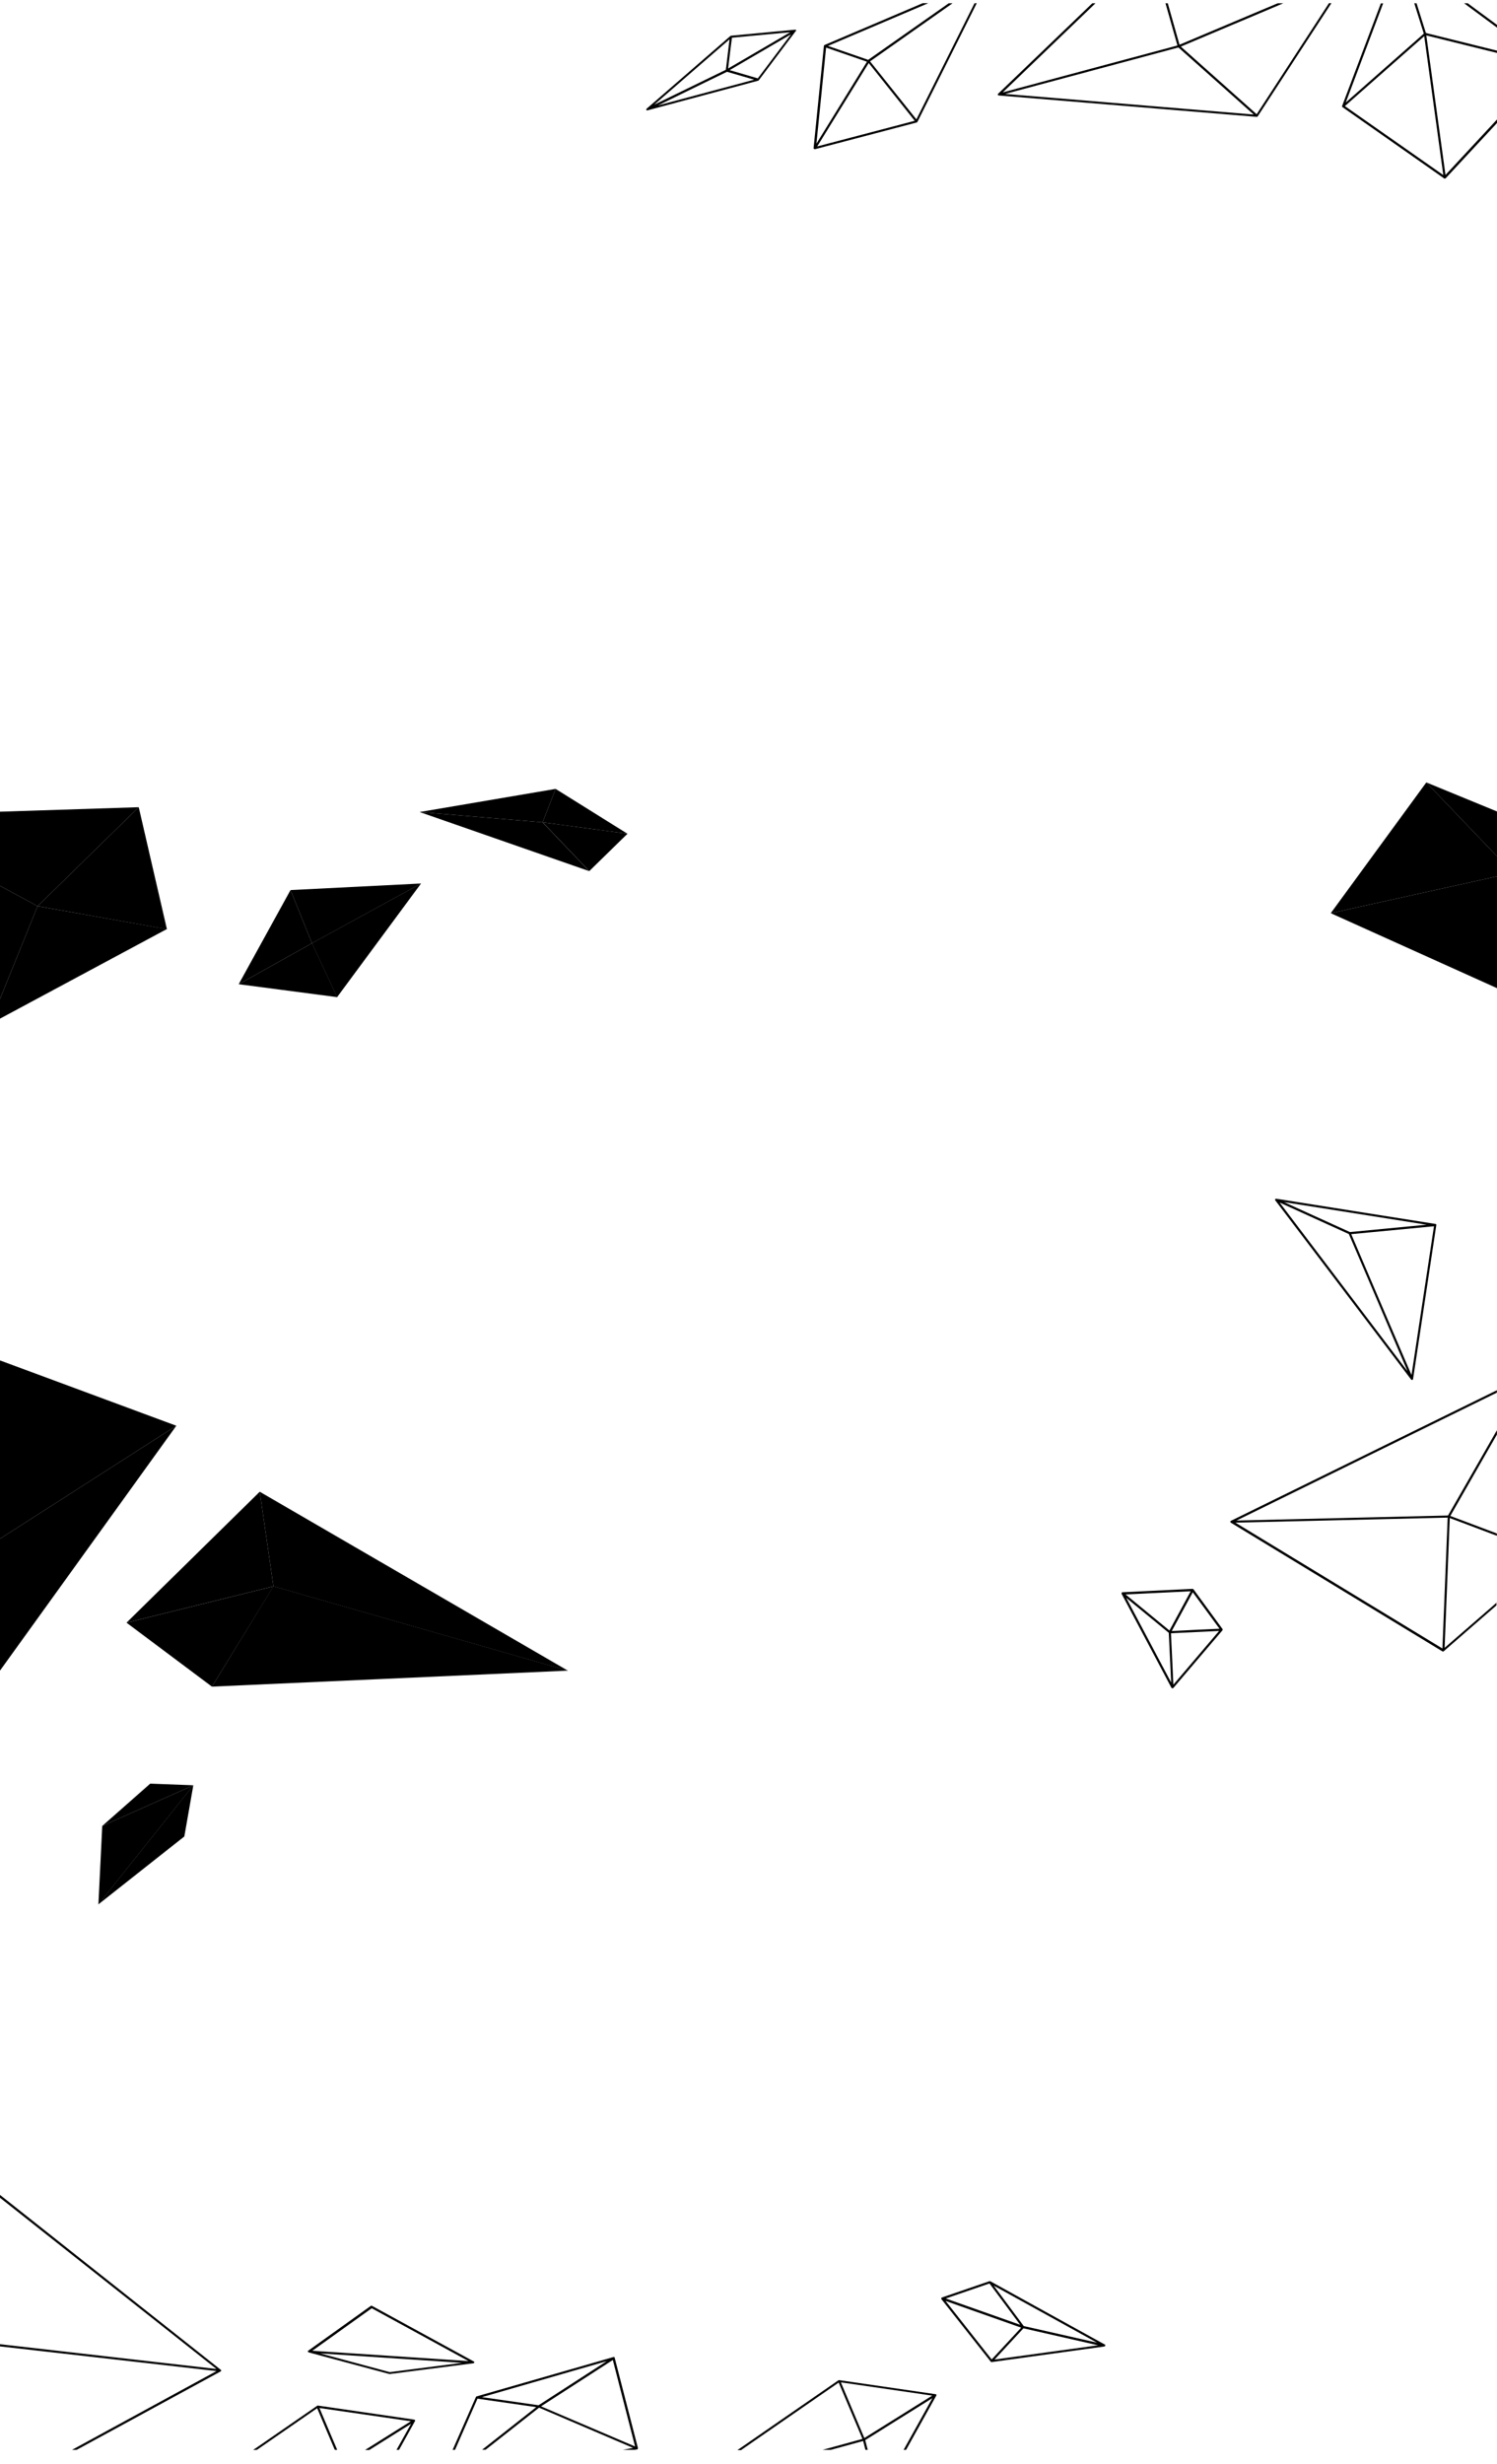 <svg xmlns="http://www.w3.org/2000/svg" id="Layer_1" viewBox="0 0 1366 2248">
  <g id="footer">
    <path d="M281.2 2145.5v.1c0 .1.1.2.1.2.1.1.1.2.2.2h.1c.1 0 .1.1.2.1l73.5 19.7h.4l76.2-9.8h.1c.1 0 .1 0 .2-.1 0 0 .1 0 .1-.1.1 0 .1-.1.2-.1l.1-.1c0-.1.1-.1.1-.2 0 0 0-.1.1-.1V2155c0-.1 0-.2-.1-.3 0-.1-.1-.2-.2-.2 0 0-.1 0-.1-.1-.1 0-.1-.1-.2-.1l-92.8-50.7c-.3-.2-.7-.2-1.1.1l-57 40.8-.1.1-.2.2s0 .1-.1.1c0 .1-.1.1-.1.2v.2c.3.1.4.1.4.2zm74.5 18.6l-63.5-17.1 129.4 8.6-65.9 8.5zm-16.5-58.3l88.3 48.2-66.5-4.4-76-5 54.2-38.8zM1008.6 2139.8v-.2-.2s0-.1-.1-.1c0-.1-.1-.1-.1-.2l-.1-.1c-.1 0-.1-.1-.2-.1l-104.4-57.7h-.1c-.1 0-.1 0-.2-.1h-.5l-43.4 14.9c-.1 0-.1.1-.2.1 0 0-.1 0-.1.1l-.2.2v.1c0 .1-.1.1-.1.2V2097.3s0 .1.1.1c0 .1.1.1.1.2l45 57c.1.1.2.2.3.2h.1c.1 0 .2.1.3.1h.1l102.7-14.2h.1c.1 0 .1 0 .2-.1 0 0 .1 0 .1-.1.1 0 .1-.1.2-.1l.1-.1c0-.1.1-.1.1-.2 0 0 0-.1.1-.1v-.1c.1 0 .1 0 .1-.1zm-7.6-2.6l-65.7-14.9-1.1-.2-27.4-36.9 94.2 52zm-138.2-38.1l23.7 8.4 45.3 16-26.9 29-42.1-53.4zm40.1-15.9l28 37.7-67.9-24 39.9-13.7zm4.6 69.4l26.4-28.5 38.2 8.7 29.9 6.8-94.5 13zM676.5 2235l88.8-61.4 6.1 14.5L787 2225l-36.4 10h7.5l29.5-8.1 2.1 8.1h2.1l-2.3-8.9 9.8-6.1 51.5-32.2-26.3 47.2h2.3l27.6-49.6c0-.1 0-.1.1-.2v-.1V2184.8c0-.1 0-.1-.1-.1v-.1c0-.1-.1-.2-.2-.2-.1-.1-.2-.1-.3-.2H853.6l-87.8-12.8h-.3c-.1 0-.2.1-.4.1l-92.2 63.7h3.6v-.2zm174.2-49.5l-3.1 1.9-58.9 36.8-21.4-50.8 83.4 12.1zM415.2 2235l20.5-46.7 53.6 7.7-49.4 38.9h3.2l48.8-38.4 85.8 36.7-9.4 1.8H579l2.3-.4h.1c.1 0 .1 0 .1-.1.1 0 .1-.1.2-.1h.1v-.1l.1-.1s.1-.1.1-.2v-.1c0-.1 0-.1.1-.2v-.1V2233.3l-21.2-82.3v-.2c0-.1-.1-.1-.1-.2 0 0 0-.1-.1-.1-.1-.1-.2-.2-.3-.2h-.6L435 2186.2h-.1c-.1 0-.1.1-.2.1l-.1.1-.1.1-.1.1s0 .1-.1.1L413 2235h2.2zm164.3-3.1l-85.8-36.6 65.5-42.3 20.3 78.9zm-25.9-77.8l-62.2 40.2-51.6-7.4 113.8-32.8zM234.4 2235l55-38 8.9 21.1 7.2 16.9h2.2l-5.2-12.2-11-26 83.4 12.1-41.3 25.9-.4.3h3.8l11.8-7.4 26.3-16.5-13.3 23.8h2.3l14.6-26.3c0-.1 0-.1.1-.2v-.1V2208.1c0-.1 0-.1-.1-.1v-.1c0-.1-.1-.2-.2-.2-.1-.1-.2-.1-.3-.2h-.1c-.1 0-.1 0-.2-.1l-87.8-12.8h-.3c-.1 0-.3.1-.4.2l-58.4 40.3 3.4-.1zM0 2005l197.5 156.2L0 2138.6v2l197.6 22.5L65.7 2235h4.2l131.5-71.6.1-.1.1-.1.1-.1.1-.1v-.1-.2V2162.4c0-.1 0-.1-.1-.2 0 0 0-.1-.1-.1l-.1-.1-.1-.1L0 2002.4v2.6z" class="st0"/>
  </g>
  <g id="Bottom-right">
    <path d="M1163.5 1094.6V1094.9s0 .1.1.1c0 0 0 .1.1.1l123.9 163.4.3.3h.1c.1.1.3.1.4.1h.2c.1 0 .1 0 .2-.1h.1l.1-.1c.1 0 .1-.1.2-.1l.1-.1c0-.1.1-.1.1-.2v-.2l21.2-140.4v-.1-.4c0-.1-.1-.3-.2-.4h-.1c-.1-.1-.2-.1-.3-.2h-.2l-145.2-23H1164.3c-.1 0-.1 0-.2.1-.1 0-.2.1-.3.2l-.1.1s0 .1-.1.1c0 .1-.1.1-.1.2V1094.6zm67.3 31.2l16.8 39.2 36.7 85.9-116.6-153.8 63.1 28.7zm57.2 128.6l-24.6-57.4-30.4-71.1 75.5-7.2-20.5 135.7zm13.8-137.1l-70 6.7-60.1-27.3 130.1 20.6zM1115.6 1486.6v-.1-.2s0-.1-.1-.1v-.1l-26.4-36.1-.1-.1-.1-.1s-.1 0-.1-.1c-.2-.1-.4-.2-.6-.2l-63.8 3.1h-.2-.1c-.1 0-.2.1-.3.2l-.1.1c-.1.1-.1.1-.1.2 0 0 0 .1-.1.1 0 0 0 .1-.1.1v.5c0 .1 0 .1.1.2v.1l45.4 85.6.1.1s0 .1.1.1l.1.1s.1 0 .1.1c.1 0 .1.1.2.1H1070.3s.1 0 .1-.1c.1 0 .2-.1.2-.2h.1l44.8-52.6v-.1l.1-.1v-.1V1486.7c.1 0 .1 0 0-.1zm-22.9.2l-23.5 1.2 19.2-35.4 24.4 33.3-20.1.9zm-24.2 3.2l43.9-2.1-41.7 49-2.2-46.9zm-1.4-2.5l-28.6-23.5-11.4-9.4 59.4-2.9-19.4 35.8zm-39.4-29.8l38.8 31.9 2.2 45.4-41-77.3zM1366 1461.8l-47.8 41.5 4.7-118.4 6.4 2.4 36.6 13.8v-2.1l-29.4-11.1-13.1-4.9 42.5-74.2v-4l-44.6 77.8-193 4.6 237.6-116.7v-2.2l-242.6 119.1-.1.1c-.1 0-.1.1-.2.1l-.1.1-.1.1s0 .1-.1.1v.7c0 .1 0 .1.1.2 0 0 0 .1.1.1l.1.1.1.1 193.2 117.5c.1.1.3.1.4.1s.2 0 .3-.1h.2c.1 0 .1-.1.1-.1l48.2-41.9v-2.8h.5zm-49.8 42.1l-188.9-114.8 130.8-3.1 62.9-1.5-4.8 119.4z" class="st0"/>
  </g>
  <g id="Bottom-left">
    <path id="Path_2621" d="M237 1360.9l281.3 163.3-268.8-77-12.5-86.3z" class="st1"/>
    <path id="Path_2622" d="M115.4 1480.4L237 1360.9l12.5 86.3-134.1 33.2z" class="st2"/>
    <path id="Path_2623" d="M193.4 1538.7l-77.9-58.3 134.1-33.2-56.2 91.5z" class="st0"/>
    <path id="Path_2624" d="M518.3 1524.1l-324.9 14.6 56.1-91.6 268.8 77z" class="st3"/>
    <path id="Path_2631" d="M176.5 1628.7l-39.4-1.5-43.8 38.6 83.2-37.1z" class="st1"/>
    <path id="Path_2632" d="M168.2 1675.4l8.2-46.7-86.7 108.7 78.5-62z" class="st0"/>
    <path id="Path_2633" d="M93.3 1665.8l-3.5 71.6 86.7-108.7-83.2 37.1z" class="st2"/>
    <path d="M0 1241.1v162.7l160.9-103.1z" class="st2"/>
    <path d="M0 1403.8v120.3l160.9-223.4z" class="st3"/>
  </g>
  <g id="Middle-right">
    <path d="M1366 740.3l-64.5-26.5 64.5 67.4z" class="st1"/>
    <path d="M1366 799.5l-151.7 33.6 151.7 68.4z" class="st0"/>
    <path d="M1366 781.2l-64.5-67.4-87.2 119.3 151.7-33.6z" class="st2"/>
  </g>
  <g id="Middle-left">
    <path id="Path_2592" d="M126.6 736.4l25.7 111.3-118-21 92.3-90.3z" class="st3"/>
    <path id="Path_2594" d="M265.1 812l-47.3 85.9 66.9-37.4-19.6-48.5z" class="st2"/>
    <path id="Path_2595" d="M307.7 909.7l-89.9-11.8 66.9-37.4 23 49.2z" class="st0"/>
    <path id="Path_2596" d="M384.2 806l-76.6 103.7-23-49.2 99.6-54.5z" class="st3"/>
    <path id="Path_2597" d="M265.1 812l19.6 48.5 99.6-54.5-119.2 6z" class="st1"/>
    <path id="Path_2598" d="M507 719.7l-11.9 30.5 77.4 10.4-65.5-40.9z" class="st1"/>
    <path id="Path_2599" d="M382.9 740.8L507 719.7l-11.9 30.5-112.2-9.4z" class="st2"/>
    <path id="Path_2600" d="M537.6 794.7l-154.7-53.9 112.2 9.4 42.5 44.5z" class="st0"/>
    <path id="Path_2601" d="M572.6 760.6l-77.4-10.4 42.5 44.5 34.9-34.1z" class="st3"/>
    <path d="M0 740.5v67.6l34.3 18.6 92.3-90.3z" class="st2"/>
    <path d="M0 808.1v103.2l34.3-84.6z" class="st1"/>
    <path d="M0 929.3l152.2-81.7-117.9-20.9L0 911.3z" class="st0"/>
  </g>
  <g id="Top-right">
    <path d="M726.5 28.2V27.9v-.2s0-.1-.1-.1c0-.1-.1-.1-.1-.2l-.1-.1-.1-.1c-.1 0-.1-.1-.2-.1h-.4L667 32.6c-.1 0-.2 0-.3.1 0 0-.1 0-.1.1-.1 0-.1.1-.2.1L590 99.2l-.1.1c0 .1-.1.1-.1.2v.9l.2.2c.1.1.2.1.2.1h.5l101.2-27.1s.1 0 .1-.1h.1c.1-.1.3-.2.3-.3L726 28.5v-.1c0-.1.1-.1.1-.2h.4zm-58.6 6.2l53.2-5-56.7 33.1 2.1-17.4 1.4-10.7zm23.6 37.1L665.8 64l56-32.7-30.3 40.2zm-28.8-10.9l-.4 3.1-19.9 9.7L597 95.5l68.7-59.6-3 24.7zm-62.3 35.6l42.8-20.9 20.2-9.8 24.8 7.2-87.8 23.5zM1366 109l-47 50.6-17.5-127.3 64.5 16v-2.1l-64.9-16.1-8.1-25.8-.4-1.3h-2.1l8.7 27.7-71.2 62.8 34.1-90.4h-2.1l-35.3 93.5c0 .1-.1.3-.1.4v.1c0 .1 0 .2.1.3 0 0 0 .1.1.1.1.1.1.2.3.3l92.7 65c.1.1.2.1.3.1h.3c.1 0 .2 0 .3-.1h.2c.1 0 .1-.1.2-.1l47-50.6-.1-3.1zm-138.8-12.2l68.2-60.1 4.2-3.7 17.4 126.7-89.8-62.9zM1366 22.7L1339.3 3h-3.3l30 22.2zM1212.6 3l-65.9 101.2-69.2-61.7 71.8-30.3L1171 3h-5.1l-13.1 5.5-76.5 32.3L1065.6 3h-2.1l10.9 38.5L915 84.3 999.6 3h-2.9l-85.9 82.5s0 .1-.1.1l-.1.1c0 .1-.1.1-.1.2V86.5s0 .1.1.1c0 .1.1.2.2.2l.2.2h.1c.1 0 .1 0 .2.1h.1l235.4 19.5h.2c.3 0 .5-.2.6-.4l67.3-103.3h-2.3V3zM917.2 85.7l158.1-42.4 68.7 61.2-226.8-18.8zM889.2 3l-53 105.9-37.7-47.2-4.6-5.7 75.3-53h-3.5l-73.5 51.6-36.7-12.7 91.6-39H842l-89.7 38.2s-.1 0-.1.1l-.3.3c-.1.1-.1.2-.1.4l-9.4 93.1v.4c0 .1 0 .1.1.2 0 0 0 .1.1.1.1.1.2.2.3.2 0 0 .1 0 .1.1h.1c.1 0 .2.1.3.1h.3l92.9-24.4s.1 0 .1-.1c0 0 .1 0 .1-.1 0 0 .1 0 .1-.1 0 0 .1 0 .1-.1l.1-.1s0-.1.1-.1L891.3 2.9l-2.1.1zM753.8 43.4l37.3 12.9-8.2 13.3L745 131l8.8-87.6zm-8.1 90.2l47-76.1 42 52.7-89 23.4z" class="st0"/>
  </g>
</svg>
